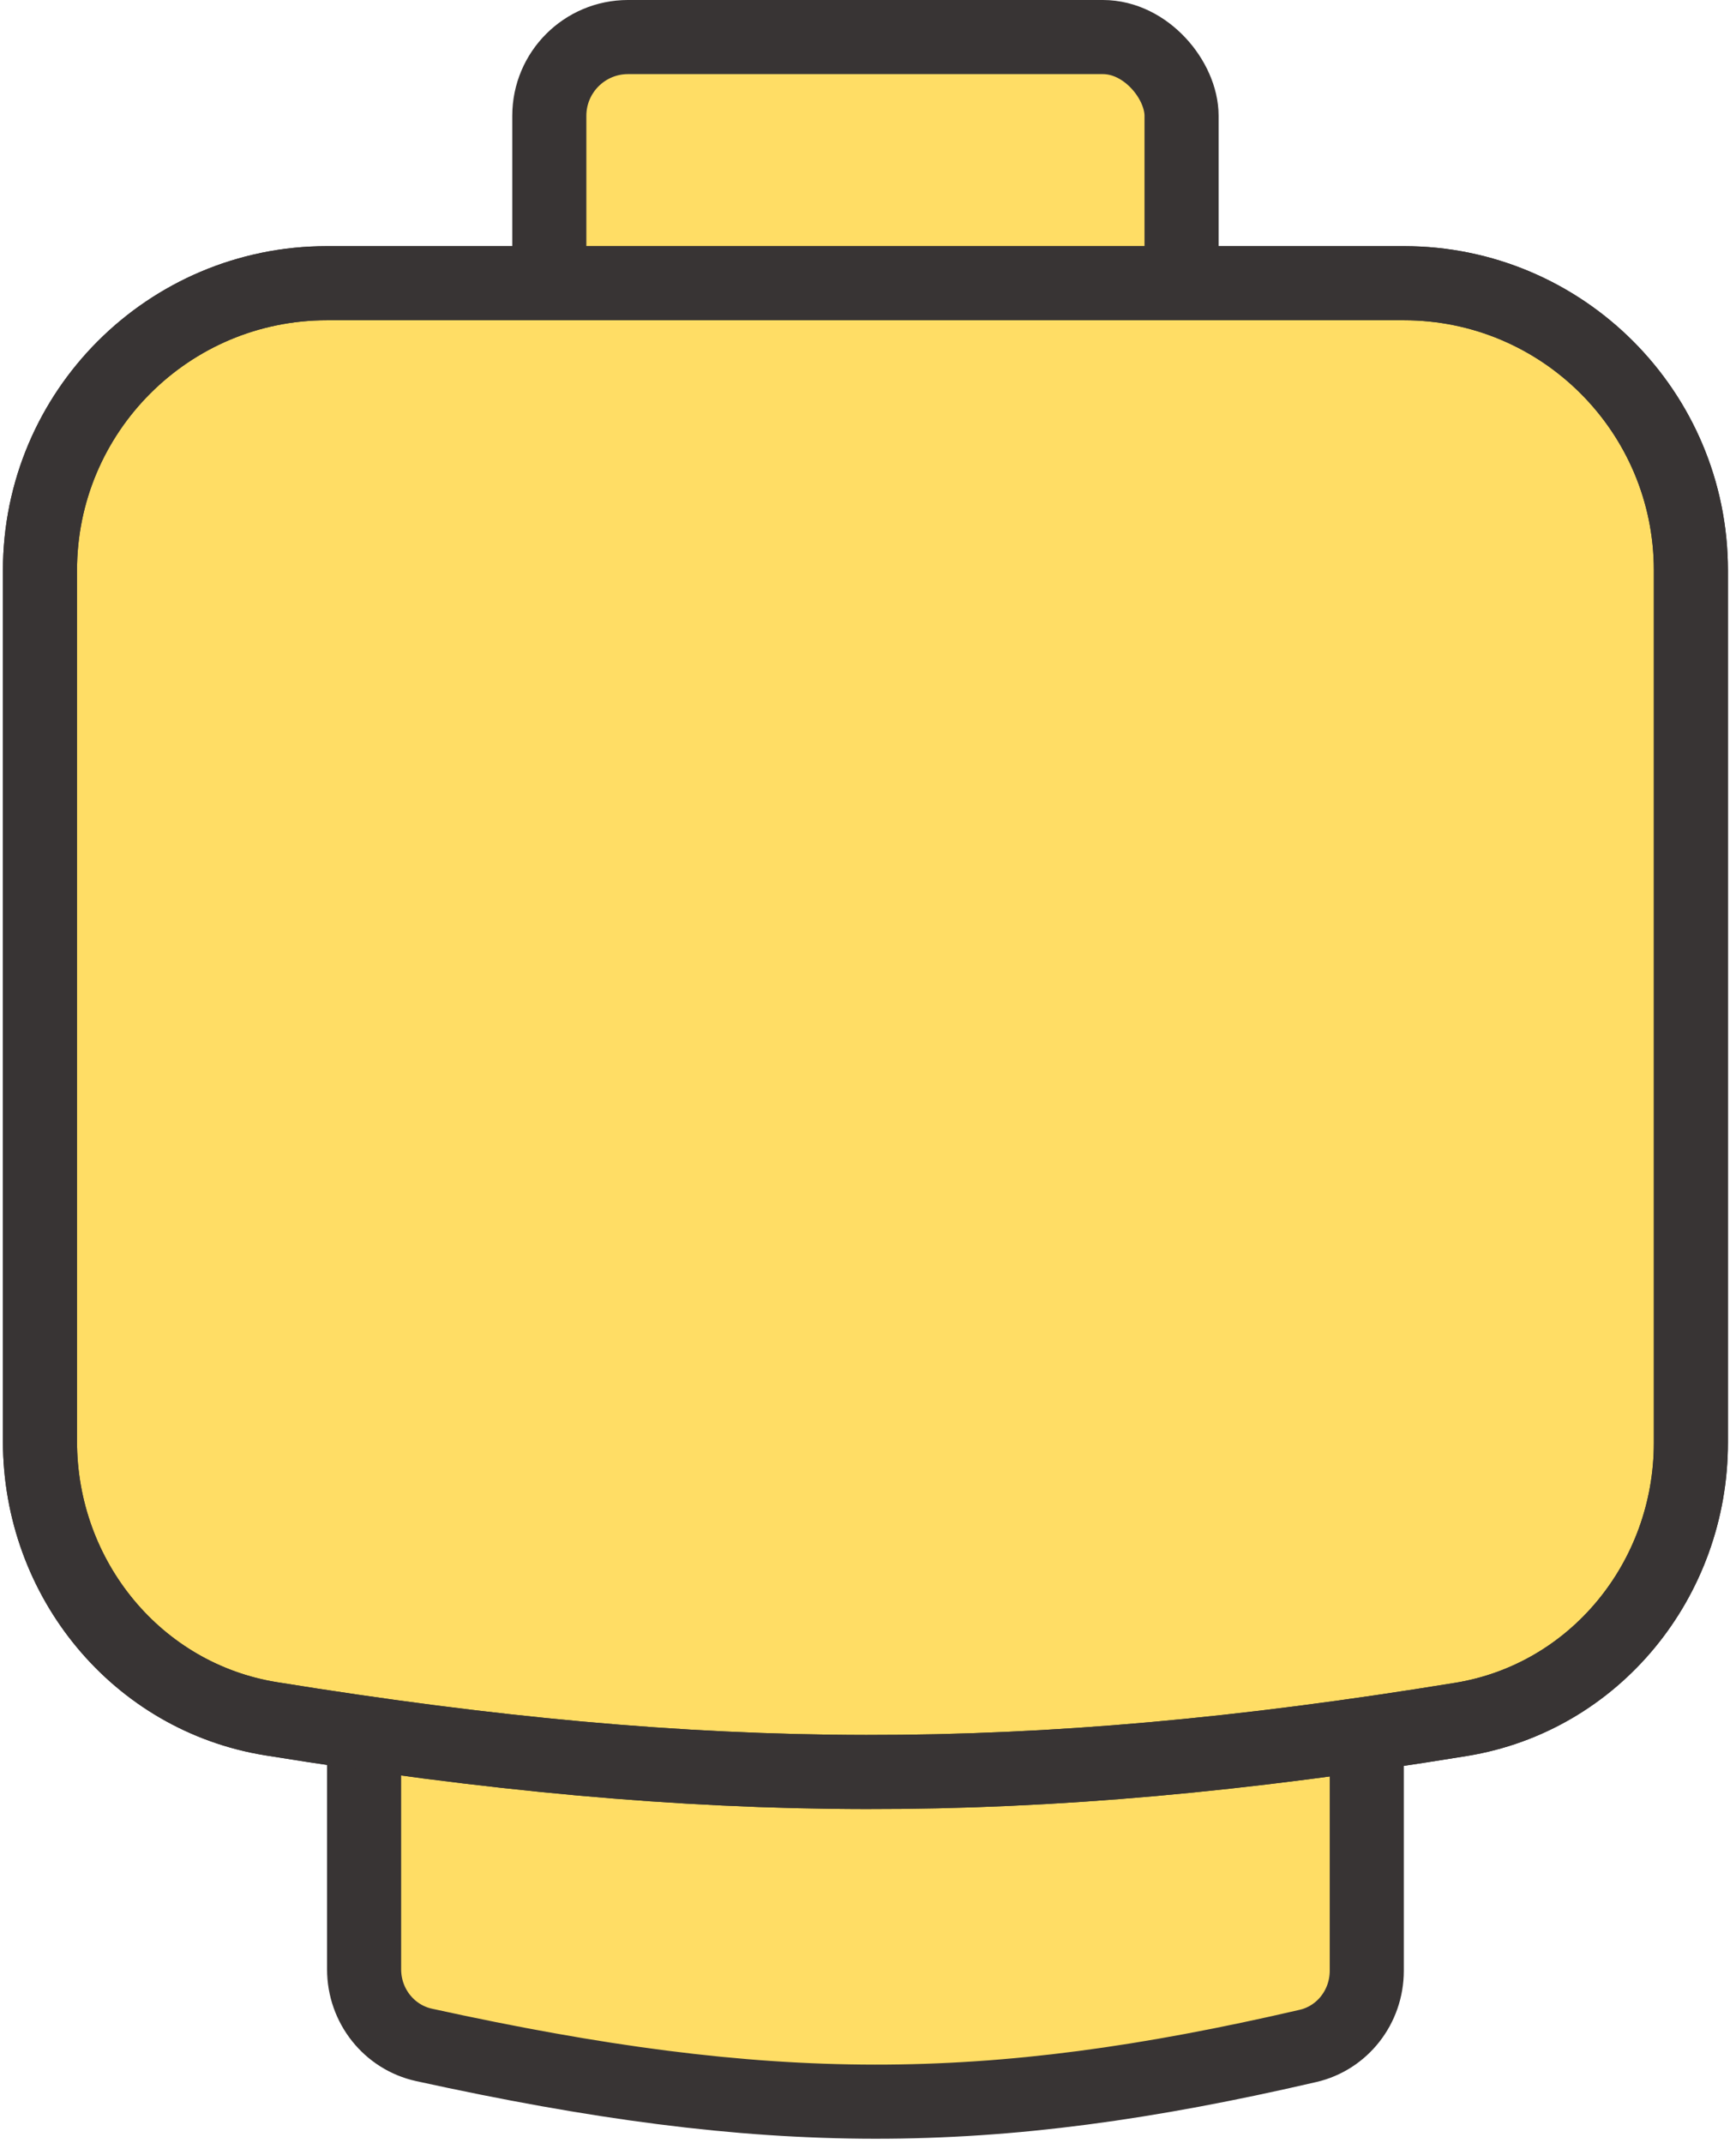 <svg width="158" height="195" viewBox="0 0 158 195" fill="none" xmlns="http://www.w3.org/2000/svg">
  <rect x="49.995" y="3.371" width="57.543" height="50.733" rx="7.164" fill="#FFDD65" stroke="#383434" stroke-width="6.743"/>
  <path d="M40.302 133.371H117.231C121.188 133.371 124.395 136.579 124.395 140.536V179.302C124.395 182.589 122.169 185.415 119.056 186.137C89.824 192.913 69.979 192.926 38.593 186.047C35.419 185.351 33.138 182.496 33.138 179.169V140.536C33.138 136.579 36.346 133.371 40.302 133.371Z" fill="#FFDD65" stroke="#383434" stroke-width="6.743"/>
  <path d="M3.638 51.893C3.638 37.463 15.336 25.765 29.767 25.765H127.767C142.197 25.765 153.895 37.463 153.895 51.893V131.258C153.895 143.722 145.13 154.447 132.995 156.429C93.446 162.889 64.207 162.76 24.66 156.372C12.466 154.403 3.638 143.651 3.638 131.144V51.893Z" fill="#FFDD65" stroke="#383434" stroke-width="6.743"/>
  <path d="M3.638 51.893C3.638 37.463 15.336 25.765 29.767 25.765H127.767C142.197 25.765 153.895 37.463 153.895 51.893V131.258C153.895 143.722 145.13 154.447 132.995 156.429C93.446 162.889 64.207 162.76 24.66 156.372C12.466 154.403 3.638 143.651 3.638 131.144V51.893Z" stroke="#383434" stroke-width="6.743"/>
</svg>